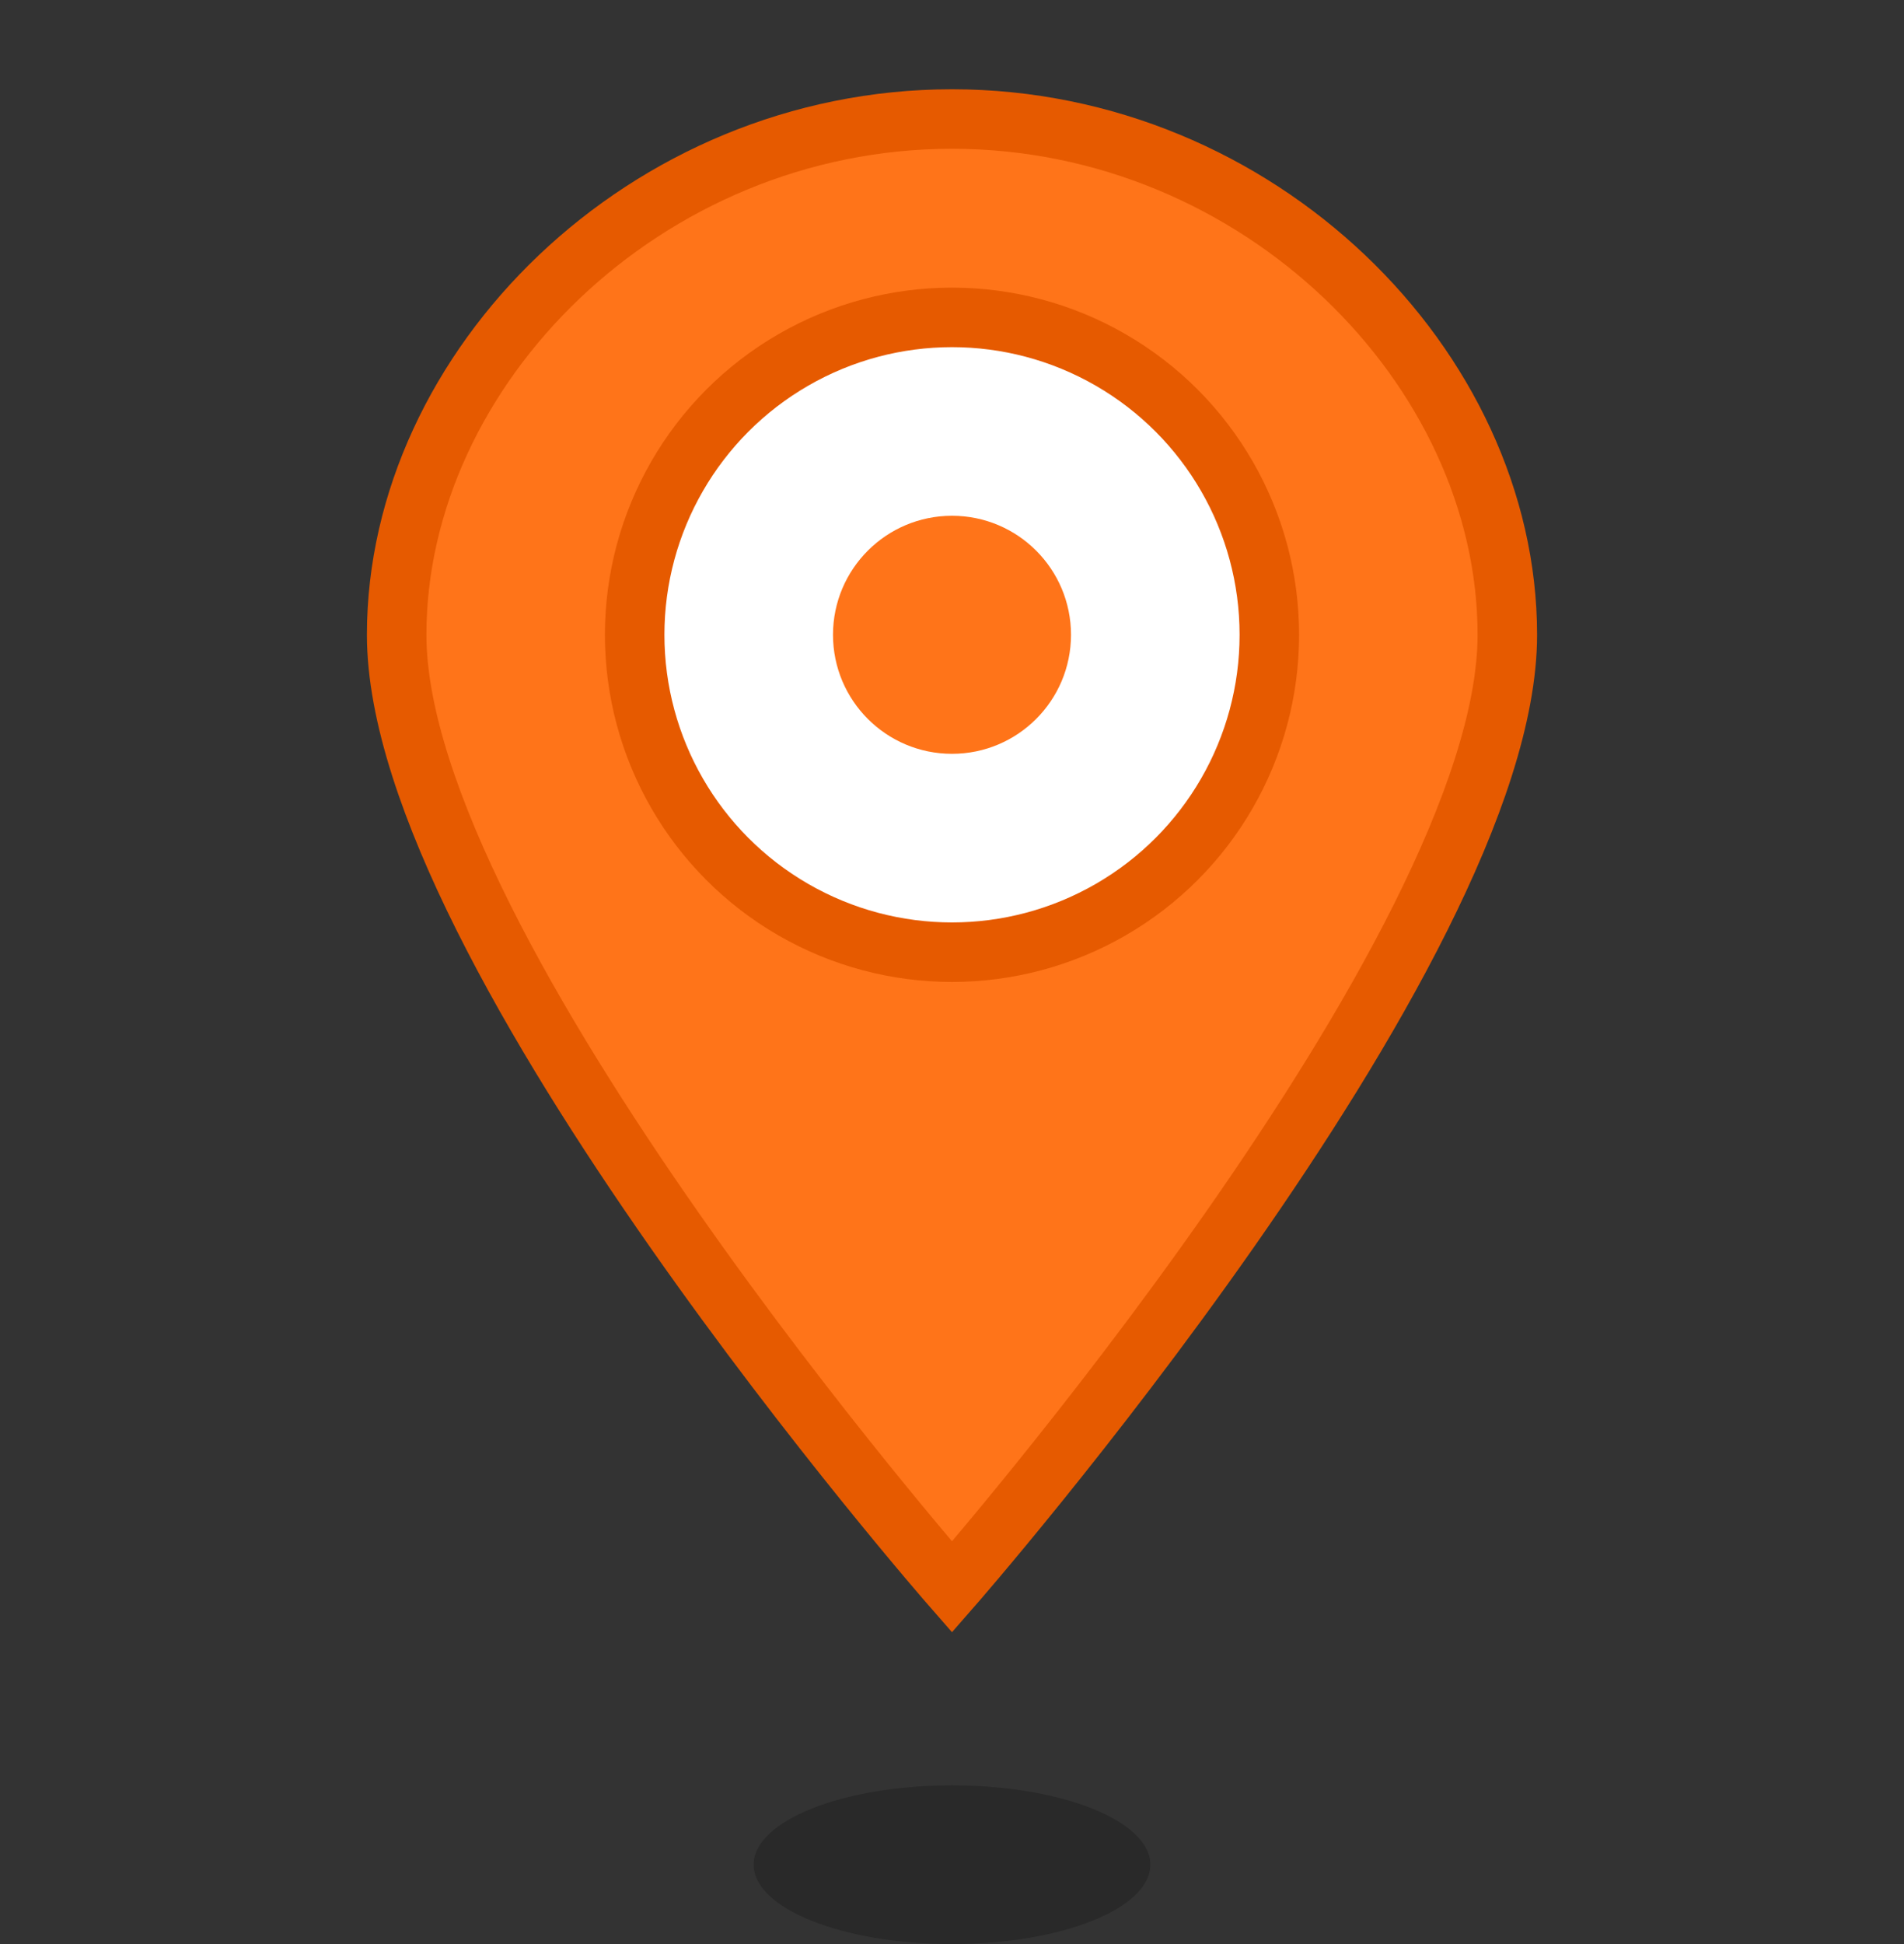 <svg width="48" height="49" viewBox="0 0 48 49" fill="none" xmlns="http://www.w3.org/2000/svg">
  <rect x="0" y="0" width="48" height="49" fill="#333333" stroke="none"/>
  <!-- 핀 그림자 -->
  <ellipse cx="24" cy="47" rx="5" ry="2" fill="#000000" fill-opacity="0.2"/>
  
  <!-- 핀 몸체 -->
  <path d="M24 3C16.268 3 10 9.268 10 16C10 24 24 40 24 40C24 40 38 24 38 16C38 9.268 31.732 3 24 3Z" fill="#FF7419" stroke="#E65A00" stroke-width="1.5"/>
  
  <!-- 핀 상단 원형 -->
  <circle cx="24" cy="16" r="8" fill="#FFFFFF" stroke="#E65A00" stroke-width="1.5"/>
  
  <!-- 핀 중앙 점 -->
  <circle cx="24" cy="16" r="3" fill="#FF7419"/>
</svg>
